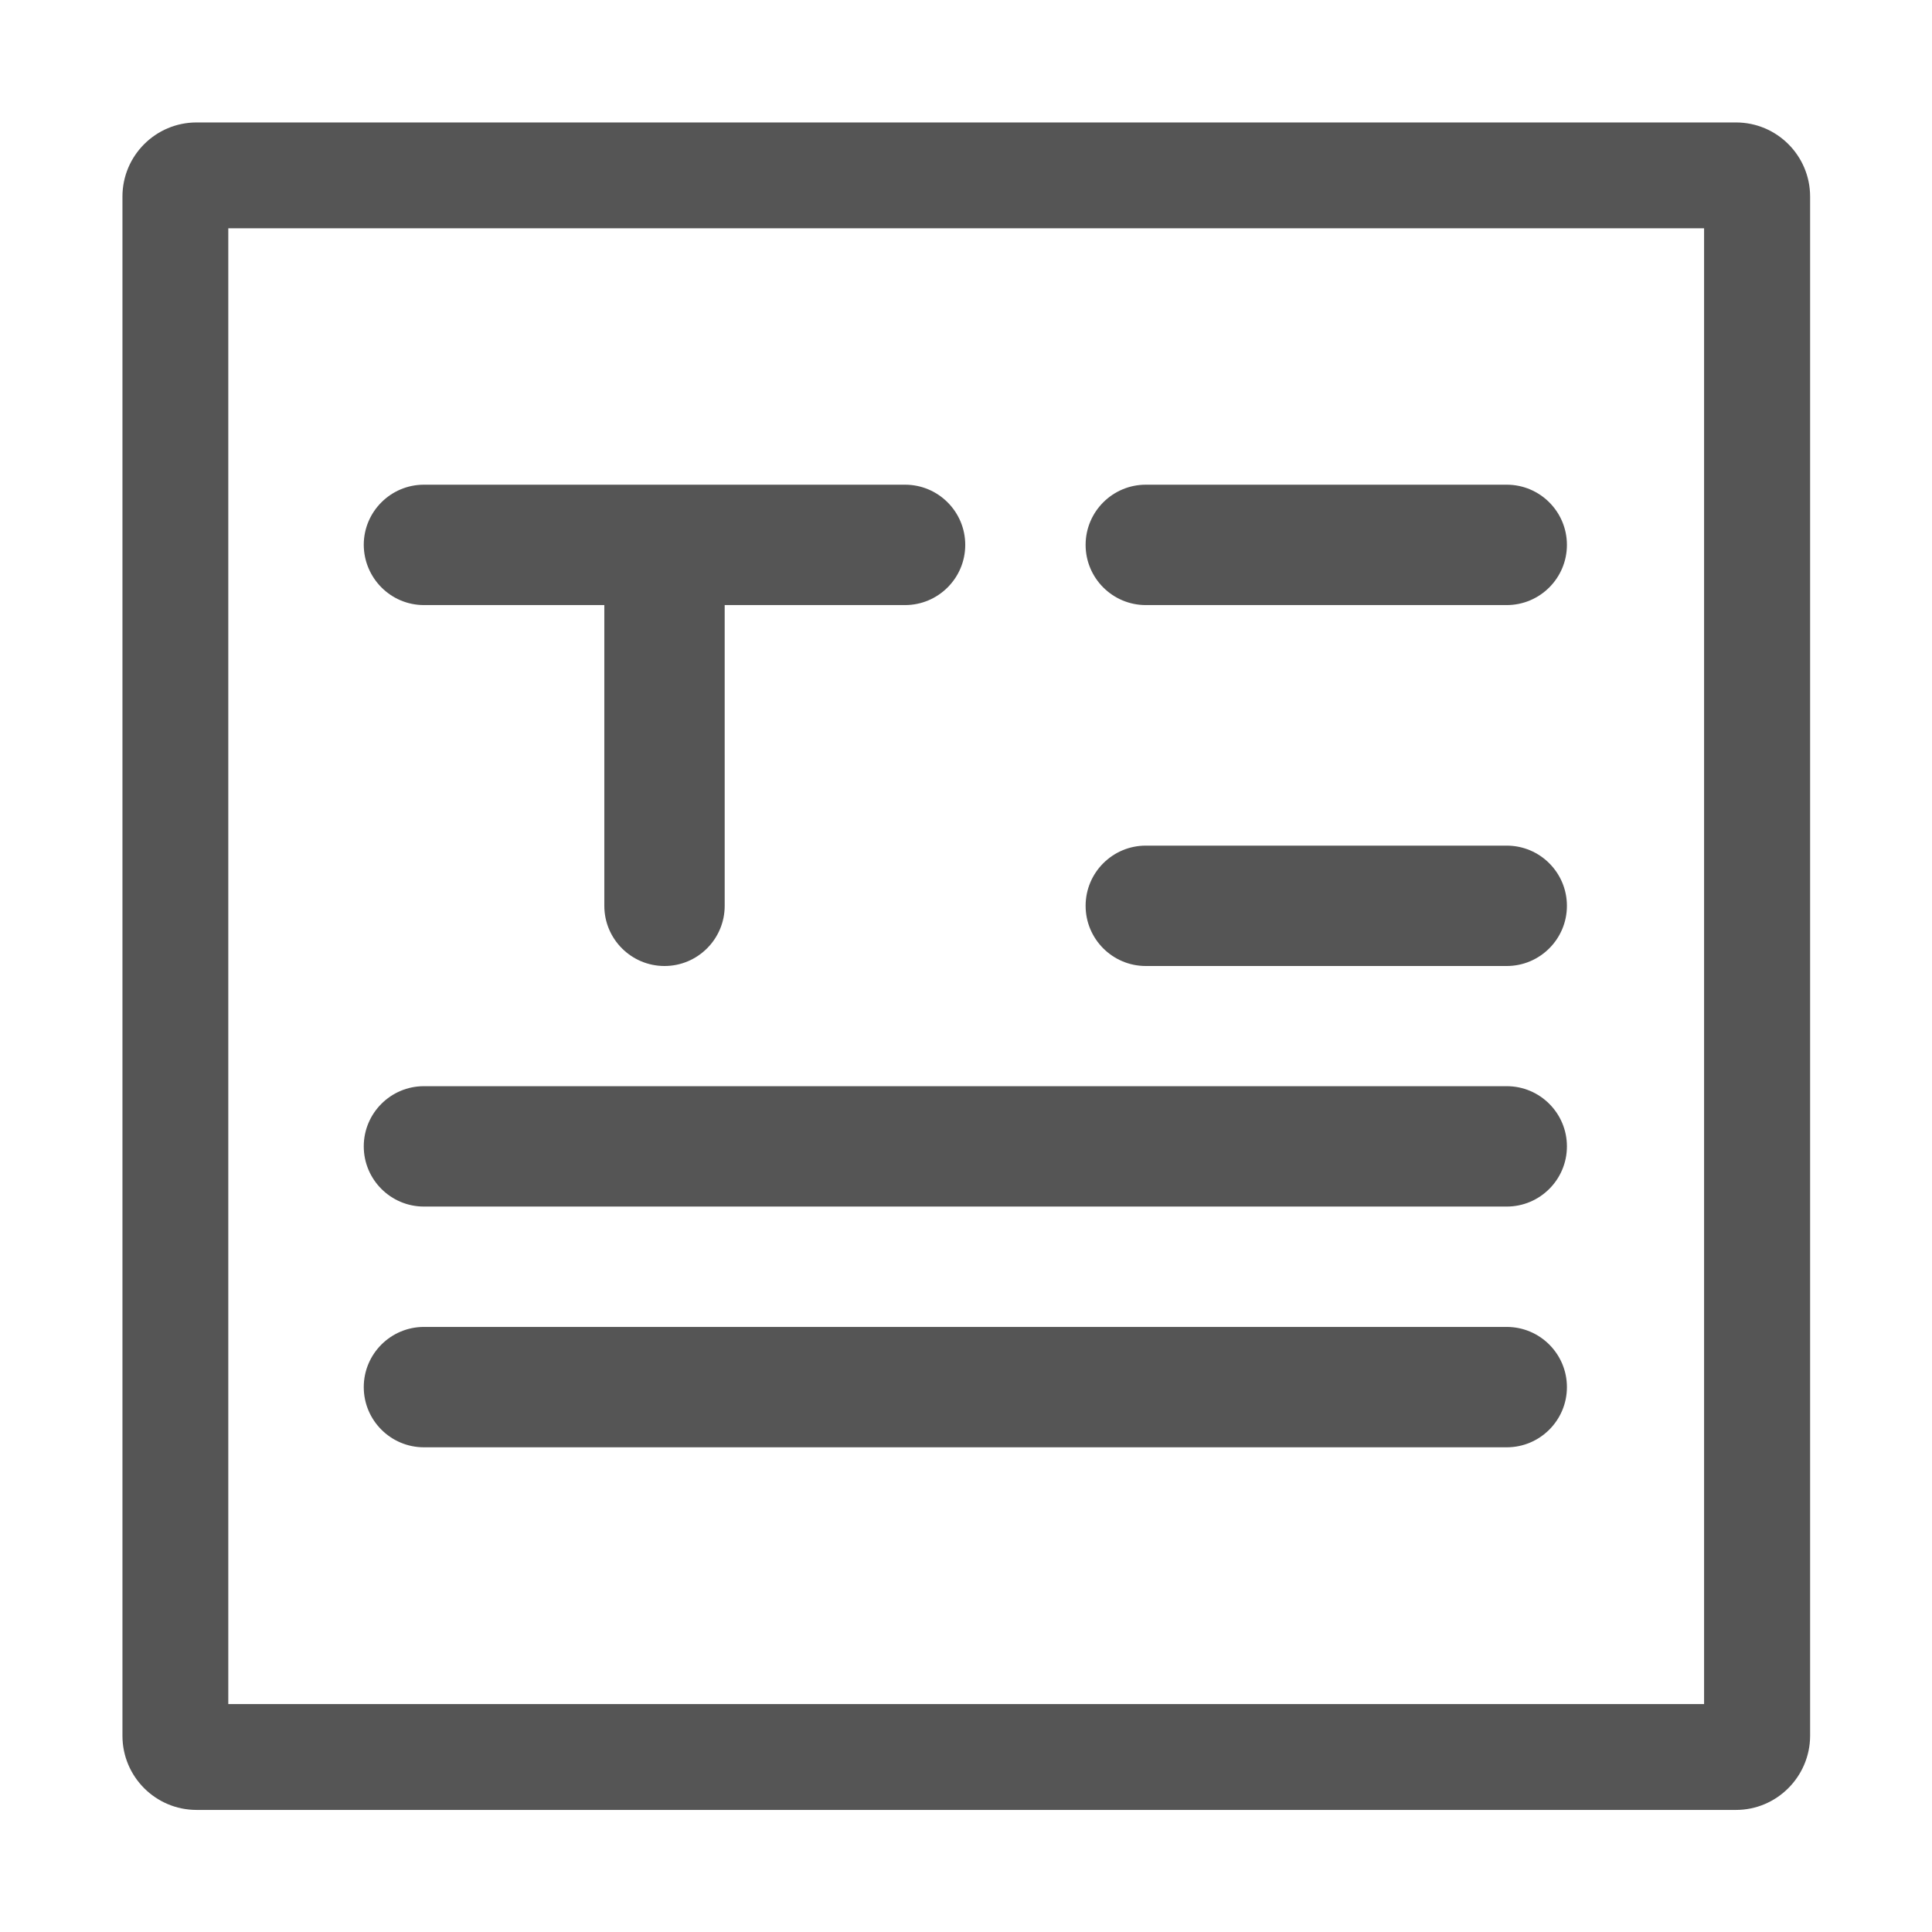<svg t="1682045256352" class="icon" viewBox="0 0 1024 1024" version="1.1" xmlns="http://www.w3.org/2000/svg" p-id="2253" width="200" height="200"><path d="M224.7 320.7h95.6v159.4c0 17.6 14.3 31.9 31.9 31.9 17.6 0 31.9-14.3 31.9-31.9V320.7h95.6c17.6 0 31.9-14.3 31.9-31.9 0-17.6-14.3-31.9-31.9-31.9h-255c-17.6 0-31.9 14.3-31.9 31.9 0.1 17.6 14.3 31.9 31.9 31.9zM607.3 320.7h191.3c17.6 0 31.9-14.3 31.9-31.9 0-17.6-14.3-31.9-31.9-31.9H607.3c-17.6 0-31.9 14.3-31.9 31.9s14.3 31.9 31.9 31.9zM798.6 448.2H607.3c-17.6 0-31.9 14.3-31.9 31.9 0 17.6 14.3 31.9 31.9 31.9h191.3c17.6 0 31.9-14.3 31.9-31.9 0-17.6-14.3-31.9-31.9-31.9zM798.6 575.7H224.7c-17.6 0-31.9 14.3-31.9 31.9 0 17.6 14.3 31.9 31.9 31.9h573.9c17.6 0 31.9-14.3 31.9-31.9 0-17.6-14.3-31.9-31.9-31.9zM798.6 703.3H224.7c-17.6 0-31.9 14.3-31.9 31.9s14.3 31.9 31.9 31.9h573.9c17.6 0 31.9-14.3 31.9-31.9s-14.3-31.9-31.9-31.9z" fill="#555555" p-id="2254"></path><path d="M920.1 959.3H104.2c-21.7 0-39.3-17.6-39.3-39.3V104.2c0-21.7 17.6-39.3 39.3-39.3h815.9c21.7 0 39.3 17.6 39.3 39.3v815.9c-0.1 21.6-17.7 39.2-39.3 39.2zM121 903.2h782.2V121H121v782.2z" fill="#555555" p-id="2255"></path></svg>